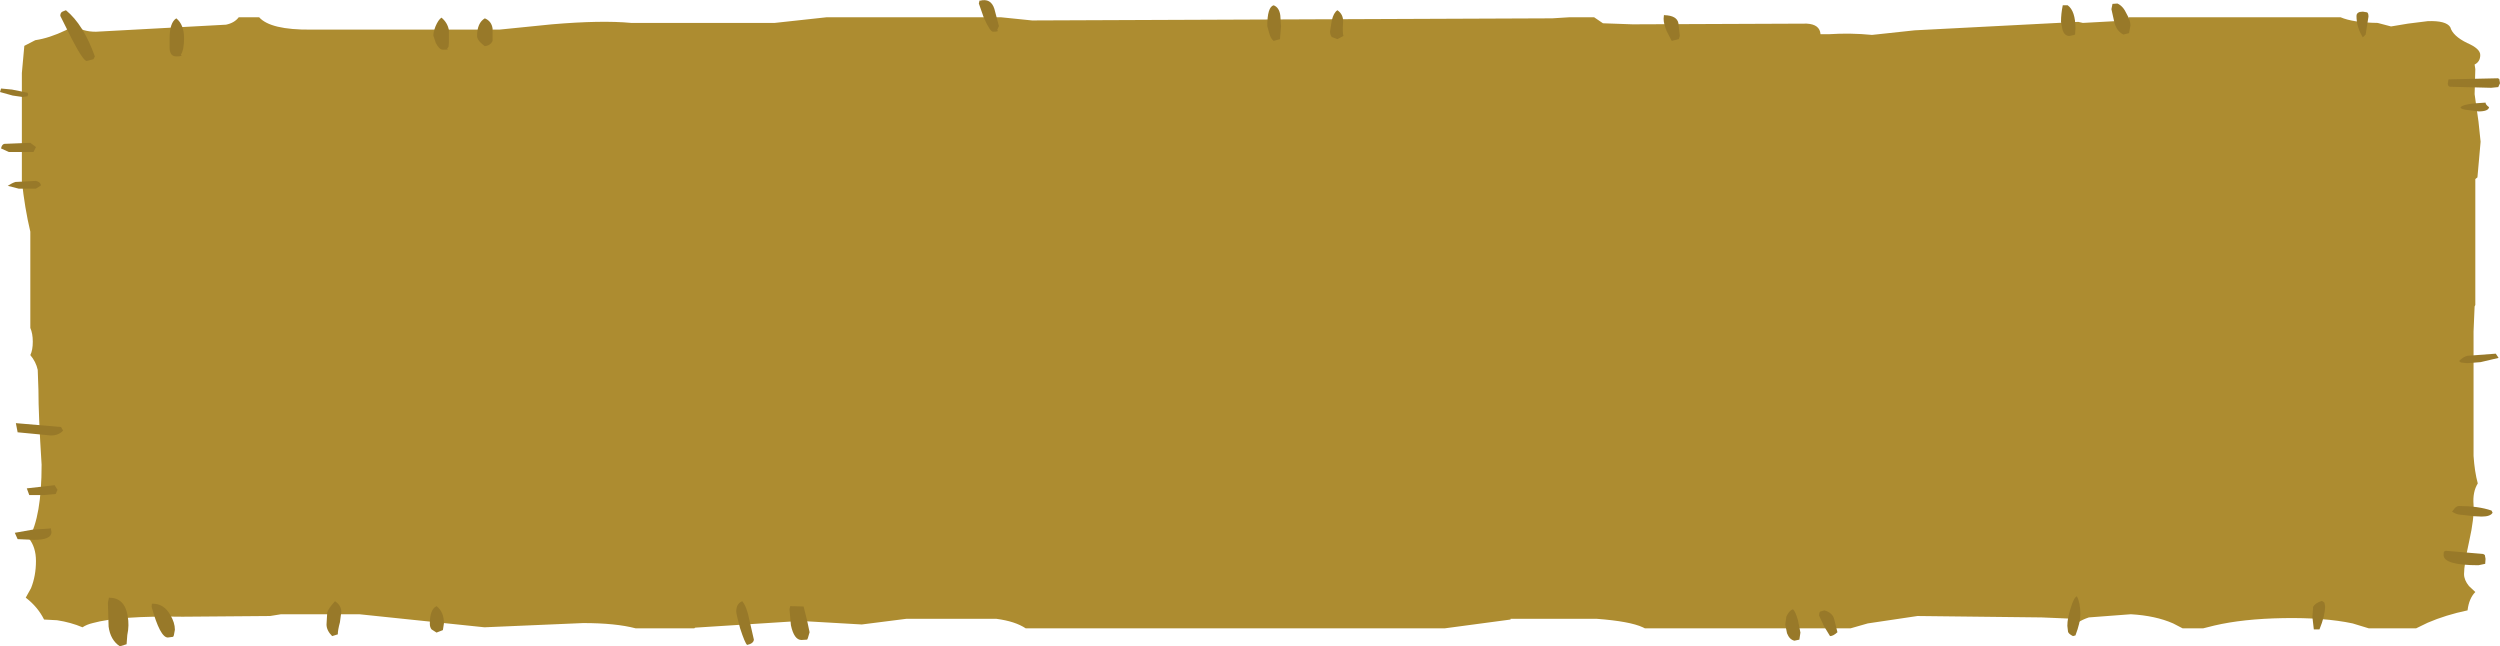 <?xml version="1.0" encoding="UTF-8" standalone="no"?>
<svg xmlns:xlink="http://www.w3.org/1999/xlink" height="91.65px" width="354.5px" xmlns="http://www.w3.org/2000/svg">
  <g transform="matrix(1.0, 0.0, 0.0, 1.0, -23.2, -55.75)">
    <path d="M360.35 59.0 L362.25 59.5 364.65 59.1 367.45 58.75 Q370.05 58.65 370.65 59.6 371.0 60.85 373.05 61.85 374.9 62.65 374.9 63.55 374.9 64.5 374.1 64.9 L374.2 65.55 374.1 69.1 374.65 73.0 374.95 75.85 374.5 80.9 374.25 81.1 374.2 81.15 374.2 99.0 374.1 99.2 373.95 102.75 373.95 111.85 373.95 112.2 373.95 112.5 373.95 120.4 Q374.1 122.65 374.55 124.3 373.8 125.5 373.95 127.35 374.05 129.3 373.35 132.4 372.6 135.8 372.6 137.15 372.6 138.0 373.3 138.85 L374.2 139.7 Q373.3 140.6 373.1 142.3 370.0 142.95 367.45 144.05 L365.8 144.85 359.1 144.85 356.8 144.15 Q352.8 143.3 346.95 143.4 341.25 143.5 337.2 144.45 L335.6 144.85 332.7 144.85 331.35 144.15 Q328.85 143.05 325.35 142.85 L319.4 143.3 Q318.5 143.6 317.9 144.0 L317.45 143.5 312.7 143.3 295.1 143.1 288.05 144.15 285.6 144.85 256.45 144.85 256.15 144.7 Q254.3 143.85 249.65 143.5 L237.4 143.5 237.4 143.6 228.05 144.85 168.65 144.85 Q167.15 143.85 164.5 143.5 L151.7 143.5 145.4 144.3 136.7 143.8 121.8 144.75 Q121.75 144.75 121.65 144.85 L113.35 144.85 Q110.5 144.1 105.9 144.1 L91.9 144.7 74.15 142.85 63.05 142.85 61.5 143.1 49.1 143.2 Q40.15 143.05 36.35 144.1 35.5 144.3 34.9 144.7 33.25 144.0 31.3 143.7 L29.45 143.6 Q28.55 141.8 26.85 140.5 L27.6 139.15 Q28.3 137.4 28.3 135.3 28.3 133.35 27.3 132.1 29.1 129.0 29.1 121.65 28.65 114.6 28.65 111.05 L28.55 108.2 Q28.3 107.05 27.5 106.1 27.85 105.4 27.85 104.2 27.85 103.05 27.5 102.25 L27.5 88.6 Q26.7 85.25 26.3 81.4 L26.3 66.1 26.65 62.25 28.2 61.45 Q30.2 61.15 32.5 60.05 L33.75 59.35 Q34.9 60.25 36.8 60.25 L55.25 59.25 Q56.45 59.0 57.05 58.2 L59.95 58.2 Q61.55 60.0 67.3 59.95 L94.0 59.95 101.45 59.2 Q108.5 58.6 112.7 59.0 L133.05 59.0 140.4 58.2 165.15 58.2 169.55 58.65 243.3 58.35 245.7 58.2 249.25 58.2 250.5 59.05 254.7 59.2 279.4 59.1 Q281.25 59.2 281.35 60.6 L282.55 60.6 Q285.6 60.4 288.65 60.7 L294.7 60.05 317.9 58.85 318.55 59.0 324.95 58.65 325.05 58.2 355.1 58.2 Q356.85 58.95 360.35 59.0" fill="#ad8c30" fill-rule="evenodd" stroke="none"/>
    <path d="M358.85 57.5 Q359.05 57.6 359.05 58.1 L358.65 60.65 358.25 61.05 Q357.35 59.6 357.35 58.0 357.35 57.6 357.8 57.45 L358.25 57.4 358.85 57.5 M325.1 60.45 L324.3 60.65 Q323.3 60.15 323.0 58.85 L322.6 57.05 322.75 56.3 323.45 56.25 Q324.25 56.6 324.75 57.7 325.3 58.65 325.3 59.35 L325.1 60.45 M372.1 71.0 Q372.35 70.45 375.65 70.3 375.65 70.6 376.15 70.95 376.05 71.55 374.65 71.55 L373.1 71.35 Q372.2 71.25 372.1 71.0 M370.4 67.0 L370.55 67.0 377.4 66.85 377.6 66.95 377.7 67.55 377.45 68.1 376.45 68.2 370.55 68.05 370.5 68.0 Q370.3 67.95 370.3 67.55 L370.4 67.0 M371.9 106.95 Q372.45 106.35 373.1 106.2 L377.1 105.9 377.5 106.5 374.95 107.1 373.05 107.25 372.15 107.15 371.9 106.95 M375.55 134.45 L375.65 135.0 375.6 135.7 374.65 135.9 Q369.7 135.9 369.7 134.45 369.7 133.95 369.8 133.95 L370.0 133.85 375.3 134.3 375.55 134.45 M376.65 128.45 Q376.35 129.0 375.1 129.0 L374.0 128.95 371.8 128.7 Q371.35 128.6 370.9 128.3 L371.25 127.85 Q371.45 127.6 371.8 127.5 374.65 127.5 376.5 128.15 L376.65 128.45 M352.45 140.95 L352.8 141.2 352.9 141.7 Q352.9 143.05 352.1 145.0 L351.3 145.0 351.1 143.25 351.2 141.8 Q351.5 141.25 352.45 140.95 M261.4 60.85 L261.25 61.3 260.25 61.55 259.55 60.2 Q259.1 59.15 259.1 58.4 L259.15 57.85 259.2 57.9 Q261.0 57.95 261.2 59.05 L261.4 60.85 M316.4 56.5 Q317.5 57.3 317.5 59.8 L317.45 60.6 317.35 60.7 316.65 60.85 Q315.9 60.85 315.65 59.9 L315.45 58.85 Q315.45 57.7 315.7 56.5 L316.4 56.5 M162.0 56.25 L162.1 55.8 162.15 55.85 Q163.7 55.45 164.2 57.0 L164.85 59.45 164.6 60.0 Q164.95 60.25 164.0 60.25 163.6 60.25 162.7 58.25 L162.0 56.25 M213.65 58.85 Q213.55 60.45 213.7 60.85 L212.85 61.3 212.05 61.0 Q211.8 60.7 211.8 60.2 L212.05 58.65 Q212.3 57.55 212.85 57.2 213.7 57.8 213.65 58.85 M202.9 59.45 Q202.9 56.75 203.8 56.5 204.6 56.8 204.75 57.95 L204.85 59.5 204.7 61.3 203.8 61.55 Q203.35 61.2 203.15 60.35 L202.9 59.45 M317.7 140.3 Q318.2 141.25 318.2 142.85 318.2 144.0 317.5 145.85 L317.15 145.95 Q316.55 145.65 316.45 145.35 L316.35 144.5 Q316.35 143.45 316.8 142.05 317.25 140.5 317.7 140.3 M276.35 144.3 L276.5 143.2 Q276.9 142.3 277.45 142.15 277.8 142.45 278.15 143.7 L278.5 145.45 278.35 146.45 277.65 146.6 Q276.95 146.45 276.6 145.55 L276.35 144.3 M281.35 142.45 L281.9 142.3 Q283.1 142.65 283.3 143.6 L283.75 145.4 Q283.15 145.95 282.7 145.95 L281.85 144.55 281.15 143.05 Q281.15 142.5 281.35 142.45 M93.05 59.8 L93.05 61.55 Q92.75 62.2 91.95 62.3 90.85 61.5 90.85 60.85 90.85 59.0 91.95 58.35 92.9 58.75 93.05 59.8 M86.85 61.85 L86.8 62.4 86.6 62.65 Q87.0 62.8 86.0 62.8 85.5 62.8 85.0 61.85 L84.65 60.8 Q84.65 60.3 84.95 59.5 85.35 58.55 85.8 58.25 86.65 58.95 86.85 60.0 L86.85 61.85 M31.75 58.0 Q31.75 57.55 32.05 57.4 L32.55 57.2 Q35.05 59.25 36.65 63.75 L36.45 64.15 35.5 64.4 Q35.0 64.4 33.35 61.2 L31.75 58.0 M26.4 69.5 L25.0 69.3 23.2 68.8 23.35 68.3 24.9 68.45 27.1 68.9 27.2 69.1 27.1 69.4 26.4 69.5 M27.95 77.3 L24.45 77.3 23.35 76.8 Q23.45 76.25 23.8 76.15 L27.5 76.0 28.3 76.6 27.95 77.3 M29.0 82.05 L28.3 82.5 25.85 82.5 24.3 82.1 Q24.9 81.7 25.4 81.55 L28.3 81.4 Q28.95 81.55 29.0 82.05 M47.25 61.2 Q47.25 58.95 48.2 58.35 49.3 59.25 49.3 61.15 49.3 62.8 48.85 63.5 49.2 63.75 48.2 63.75 47.3 63.75 47.25 62.6 L47.25 61.2 M44.8 141.35 L44.85 141.35 Q46.45 141.35 47.35 142.95 48.0 144.05 48.0 145.05 L47.85 145.85 47.75 146.05 47.0 146.15 Q45.9 146.15 44.7 141.8 44.7 141.35 44.8 141.35 M41.25 145.8 L41.15 147.1 40.2 147.4 Q38.85 146.5 38.6 144.6 L38.5 141.2 38.65 140.5 Q40.9 140.5 41.3 143.1 41.55 144.4 41.25 145.8 M71.1 145.7 L70.3 145.95 Q69.5 145.15 69.5 144.3 L69.6 142.6 Q69.75 142.05 70.7 141.0 71.6 141.6 71.6 142.5 L71.4 144.0 Q71.1 145.1 71.1 145.7 M32.15 116.8 Q31.55 117.5 30.4 117.5 L25.7 117.05 25.45 115.75 31.85 116.3 32.15 116.8 M31.1 125.8 L29.4 125.95 27.35 125.95 27.0 125.0 30.95 124.55 31.35 125.2 31.1 125.8 M30.5 131.2 Q30.5 132.3 28.05 132.3 L25.7 132.2 25.3 131.3 27.85 130.85 30.2 130.7 30.4 130.65 30.5 131.2 M128.15 144.85 Q127.6 142.85 127.6 142.45 127.6 141.35 128.45 141.0 129.1 141.8 129.45 143.6 L130.1 146.45 Q130.05 147.0 129.15 147.2 128.85 147.0 128.15 144.85 M135.25 141.7 L135.35 141.7 137.15 141.75 137.65 143.75 138.0 145.4 137.75 146.25 137.65 146.45 136.85 146.5 Q135.8 146.5 135.35 144.4 L135.15 142.15 135.25 141.7 M84.4 145.0 Q84.15 144.7 84.15 144.2 84.15 142.15 85.1 141.7 86.15 142.5 86.15 144.15 L86.0 145.1 85.1 145.45 84.4 145.0" fill="#987929" fill-rule="evenodd" stroke="none"/>
  </g>
</svg>
